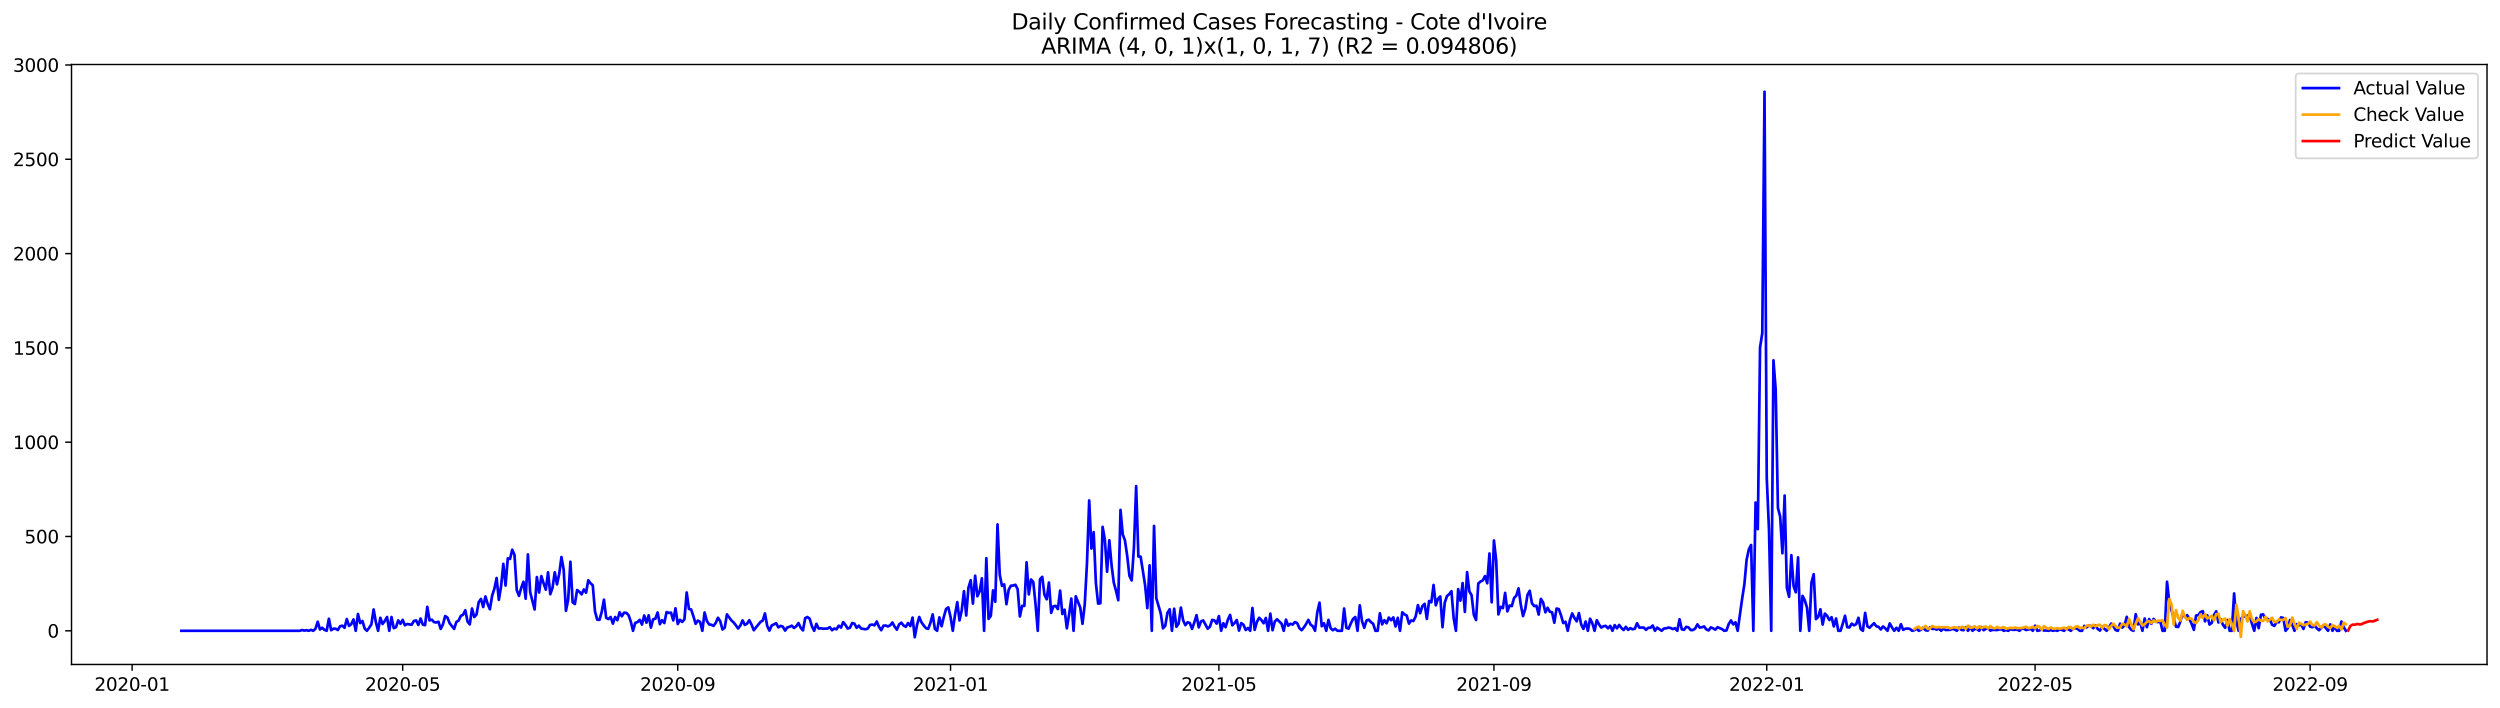 <?xml version="1.0" encoding="utf-8" standalone="no"?>
<!DOCTYPE svg PUBLIC "-//W3C//DTD SVG 1.1//EN"
  "http://www.w3.org/Graphics/SVG/1.1/DTD/svg11.dtd">
<svg xmlns:xlink="http://www.w3.org/1999/xlink" width="1386.05pt" height="392.274pt" viewBox="0 0 1386.05 392.274" xmlns="http://www.w3.org/2000/svg" version="1.1">
 <defs>
  <style type="text/css">*{stroke-linejoin: round; stroke-linecap: butt}</style>
 </defs>
 <g id="figure_1">
  <g id="patch_1">
   <path d="M 0 392.274 
L 1386.05 392.274 
L 1386.05 0 
L 0 0 
z
" style="fill: #ffffff"/>
  </g>
  <g id="axes_1">
   <g id="patch_2">
    <path d="M 39.65 368.396 
L 1378.85 368.396 
L 1378.85 35.755 
L 39.65 35.755 
z
" style="fill: #ffffff"/>
   </g>
   <g id="matplotlib.axis_1">
    <g id="xtick_1">
     <g id="line2d_1">
      <defs>
       <path id="m2b30fc66c9" d="M 0 0 
L 0 3.5 
" style="stroke: #000000; stroke-width: 0.8"/>
      </defs>
      <g>
       <use xlink:href="#m2b30fc66c9" x="73.248" y="368.396" style="stroke: #000000; stroke-width: 0.8"/>
      </g>
     </g>
     <g id="text_1">
      <!-- 2020-01 -->
      <g transform="translate(52.356 382.994)scale(0.1 -0.1)">
       <defs>
        <path id="DejaVuSans-32" d="M 1228 531 
L 3431 531 
L 3431 0 
L 469 0 
L 469 531 
Q 828 903 1448 1529 
Q 2069 2156 2228 2338 
Q 2531 2678 2651 2914 
Q 2772 3150 2772 3378 
Q 2772 3750 2511 3984 
Q 2250 4219 1831 4219 
Q 1534 4219 1204 4116 
Q 875 4013 500 3803 
L 500 4441 
Q 881 4594 1212 4672 
Q 1544 4750 1819 4750 
Q 2544 4750 2975 4387 
Q 3406 4025 3406 3419 
Q 3406 3131 3298 2873 
Q 3191 2616 2906 2266 
Q 2828 2175 2409 1742 
Q 1991 1309 1228 531 
z
" transform="scale(0.016)"/>
        <path id="DejaVuSans-30" d="M 2034 4250 
Q 1547 4250 1301 3770 
Q 1056 3291 1056 2328 
Q 1056 1369 1301 889 
Q 1547 409 2034 409 
Q 2525 409 2770 889 
Q 3016 1369 3016 2328 
Q 3016 3291 2770 3770 
Q 2525 4250 2034 4250 
z
M 2034 4750 
Q 2819 4750 3233 4129 
Q 3647 3509 3647 2328 
Q 3647 1150 3233 529 
Q 2819 -91 2034 -91 
Q 1250 -91 836 529 
Q 422 1150 422 2328 
Q 422 3509 836 4129 
Q 1250 4750 2034 4750 
z
" transform="scale(0.016)"/>
        <path id="DejaVuSans-2d" d="M 313 2009 
L 1997 2009 
L 1997 1497 
L 313 1497 
L 313 2009 
z
" transform="scale(0.016)"/>
        <path id="DejaVuSans-31" d="M 794 531 
L 1825 531 
L 1825 4091 
L 703 3866 
L 703 4441 
L 1819 4666 
L 2450 4666 
L 2450 531 
L 3481 531 
L 3481 0 
L 794 0 
L 794 531 
z
" transform="scale(0.016)"/>
       </defs>
       <use xlink:href="#DejaVuSans-32"/>
       <use xlink:href="#DejaVuSans-30" x="63.623"/>
       <use xlink:href="#DejaVuSans-32" x="127.246"/>
       <use xlink:href="#DejaVuSans-30" x="190.869"/>
       <use xlink:href="#DejaVuSans-2d" x="254.492"/>
       <use xlink:href="#DejaVuSans-30" x="290.576"/>
       <use xlink:href="#DejaVuSans-31" x="354.199"/>
      </g>
     </g>
    </g>
    <g id="xtick_2">
     <g id="line2d_2">
      <g>
       <use xlink:href="#m2b30fc66c9" x="223.26" y="368.396" style="stroke: #000000; stroke-width: 0.8"/>
      </g>
     </g>
     <g id="text_2">
      <!-- 2020-05 -->
      <g transform="translate(202.369 382.994)scale(0.1 -0.1)">
       <defs>
        <path id="DejaVuSans-35" d="M 691 4666 
L 3169 4666 
L 3169 4134 
L 1269 4134 
L 1269 2991 
Q 1406 3038 1543 3061 
Q 1681 3084 1819 3084 
Q 2600 3084 3056 2656 
Q 3513 2228 3513 1497 
Q 3513 744 3044 326 
Q 2575 -91 1722 -91 
Q 1428 -91 1123 -41 
Q 819 9 494 109 
L 494 744 
Q 775 591 1075 516 
Q 1375 441 1709 441 
Q 2250 441 2565 725 
Q 2881 1009 2881 1497 
Q 2881 1984 2565 2268 
Q 2250 2553 1709 2553 
Q 1456 2553 1204 2497 
Q 953 2441 691 2322 
L 691 4666 
z
" transform="scale(0.016)"/>
       </defs>
       <use xlink:href="#DejaVuSans-32"/>
       <use xlink:href="#DejaVuSans-30" x="63.623"/>
       <use xlink:href="#DejaVuSans-32" x="127.246"/>
       <use xlink:href="#DejaVuSans-30" x="190.869"/>
       <use xlink:href="#DejaVuSans-2d" x="254.492"/>
       <use xlink:href="#DejaVuSans-30" x="290.576"/>
       <use xlink:href="#DejaVuSans-35" x="354.199"/>
      </g>
     </g>
    </g>
    <g id="xtick_3">
     <g id="line2d_3">
      <g>
       <use xlink:href="#m2b30fc66c9" x="375.752" y="368.396" style="stroke: #000000; stroke-width: 0.8"/>
      </g>
     </g>
     <g id="text_3">
      <!-- 2020-09 -->
      <g transform="translate(354.86 382.994)scale(0.1 -0.1)">
       <defs>
        <path id="DejaVuSans-39" d="M 703 97 
L 703 672 
Q 941 559 1184 500 
Q 1428 441 1663 441 
Q 2288 441 2617 861 
Q 2947 1281 2994 2138 
Q 2813 1869 2534 1725 
Q 2256 1581 1919 1581 
Q 1219 1581 811 2004 
Q 403 2428 403 3163 
Q 403 3881 828 4315 
Q 1253 4750 1959 4750 
Q 2769 4750 3195 4129 
Q 3622 3509 3622 2328 
Q 3622 1225 3098 567 
Q 2575 -91 1691 -91 
Q 1453 -91 1209 -44 
Q 966 3 703 97 
z
M 1959 2075 
Q 2384 2075 2632 2365 
Q 2881 2656 2881 3163 
Q 2881 3666 2632 3958 
Q 2384 4250 1959 4250 
Q 1534 4250 1286 3958 
Q 1038 3666 1038 3163 
Q 1038 2656 1286 2365 
Q 1534 2075 1959 2075 
z
" transform="scale(0.016)"/>
       </defs>
       <use xlink:href="#DejaVuSans-32"/>
       <use xlink:href="#DejaVuSans-30" x="63.623"/>
       <use xlink:href="#DejaVuSans-32" x="127.246"/>
       <use xlink:href="#DejaVuSans-30" x="190.869"/>
       <use xlink:href="#DejaVuSans-2d" x="254.492"/>
       <use xlink:href="#DejaVuSans-30" x="290.576"/>
       <use xlink:href="#DejaVuSans-39" x="354.199"/>
      </g>
     </g>
    </g>
    <g id="xtick_4">
     <g id="line2d_4">
      <g>
       <use xlink:href="#m2b30fc66c9" x="527.004" y="368.396" style="stroke: #000000; stroke-width: 0.8"/>
      </g>
     </g>
     <g id="text_4">
      <!-- 2021-01 -->
      <g transform="translate(506.112 382.994)scale(0.1 -0.1)">
       <use xlink:href="#DejaVuSans-32"/>
       <use xlink:href="#DejaVuSans-30" x="63.623"/>
       <use xlink:href="#DejaVuSans-32" x="127.246"/>
       <use xlink:href="#DejaVuSans-31" x="190.869"/>
       <use xlink:href="#DejaVuSans-2d" x="254.492"/>
       <use xlink:href="#DejaVuSans-30" x="290.576"/>
       <use xlink:href="#DejaVuSans-31" x="354.199"/>
      </g>
     </g>
    </g>
    <g id="xtick_5">
     <g id="line2d_5">
      <g>
       <use xlink:href="#m2b30fc66c9" x="675.776" y="368.396" style="stroke: #000000; stroke-width: 0.8"/>
      </g>
     </g>
     <g id="text_5">
      <!-- 2021-05 -->
      <g transform="translate(654.885 382.994)scale(0.1 -0.1)">
       <use xlink:href="#DejaVuSans-32"/>
       <use xlink:href="#DejaVuSans-30" x="63.623"/>
       <use xlink:href="#DejaVuSans-32" x="127.246"/>
       <use xlink:href="#DejaVuSans-31" x="190.869"/>
       <use xlink:href="#DejaVuSans-2d" x="254.492"/>
       <use xlink:href="#DejaVuSans-30" x="290.576"/>
       <use xlink:href="#DejaVuSans-35" x="354.199"/>
      </g>
     </g>
    </g>
    <g id="xtick_6">
     <g id="line2d_6">
      <g>
       <use xlink:href="#m2b30fc66c9" x="828.268" y="368.396" style="stroke: #000000; stroke-width: 0.8"/>
      </g>
     </g>
     <g id="text_6">
      <!-- 2021-09 -->
      <g transform="translate(807.377 382.994)scale(0.1 -0.1)">
       <use xlink:href="#DejaVuSans-32"/>
       <use xlink:href="#DejaVuSans-30" x="63.623"/>
       <use xlink:href="#DejaVuSans-32" x="127.246"/>
       <use xlink:href="#DejaVuSans-31" x="190.869"/>
       <use xlink:href="#DejaVuSans-2d" x="254.492"/>
       <use xlink:href="#DejaVuSans-30" x="290.576"/>
       <use xlink:href="#DejaVuSans-39" x="354.199"/>
      </g>
     </g>
    </g>
    <g id="xtick_7">
     <g id="line2d_7">
      <g>
       <use xlink:href="#m2b30fc66c9" x="979.52" y="368.396" style="stroke: #000000; stroke-width: 0.8"/>
      </g>
     </g>
     <g id="text_7">
      <!-- 2022-01 -->
      <g transform="translate(958.629 382.994)scale(0.1 -0.1)">
       <use xlink:href="#DejaVuSans-32"/>
       <use xlink:href="#DejaVuSans-30" x="63.623"/>
       <use xlink:href="#DejaVuSans-32" x="127.246"/>
       <use xlink:href="#DejaVuSans-32" x="190.869"/>
       <use xlink:href="#DejaVuSans-2d" x="254.492"/>
       <use xlink:href="#DejaVuSans-30" x="290.576"/>
       <use xlink:href="#DejaVuSans-31" x="354.199"/>
      </g>
     </g>
    </g>
    <g id="xtick_8">
     <g id="line2d_8">
      <g>
       <use xlink:href="#m2b30fc66c9" x="1128.292" y="368.396" style="stroke: #000000; stroke-width: 0.8"/>
      </g>
     </g>
     <g id="text_8">
      <!-- 2022-05 -->
      <g transform="translate(1107.401 382.994)scale(0.1 -0.1)">
       <use xlink:href="#DejaVuSans-32"/>
       <use xlink:href="#DejaVuSans-30" x="63.623"/>
       <use xlink:href="#DejaVuSans-32" x="127.246"/>
       <use xlink:href="#DejaVuSans-32" x="190.869"/>
       <use xlink:href="#DejaVuSans-2d" x="254.492"/>
       <use xlink:href="#DejaVuSans-30" x="290.576"/>
       <use xlink:href="#DejaVuSans-35" x="354.199"/>
      </g>
     </g>
    </g>
    <g id="xtick_9">
     <g id="line2d_9">
      <g>
       <use xlink:href="#m2b30fc66c9" x="1280.784" y="368.396" style="stroke: #000000; stroke-width: 0.8"/>
      </g>
     </g>
     <g id="text_9">
      <!-- 2022-09 -->
      <g transform="translate(1259.893 382.994)scale(0.1 -0.1)">
       <use xlink:href="#DejaVuSans-32"/>
       <use xlink:href="#DejaVuSans-30" x="63.623"/>
       <use xlink:href="#DejaVuSans-32" x="127.246"/>
       <use xlink:href="#DejaVuSans-32" x="190.869"/>
       <use xlink:href="#DejaVuSans-2d" x="254.492"/>
       <use xlink:href="#DejaVuSans-30" x="290.576"/>
       <use xlink:href="#DejaVuSans-39" x="354.199"/>
      </g>
     </g>
    </g>
   </g>
   <g id="matplotlib.axis_2">
    <g id="ytick_1">
     <g id="line2d_10">
      <defs>
       <path id="mdd76df7fe9" d="M 0 0 
L -3.5 0 
" style="stroke: #000000; stroke-width: 0.8"/>
      </defs>
      <g>
       <use xlink:href="#mdd76df7fe9" x="39.65" y="349.72" style="stroke: #000000; stroke-width: 0.8"/>
      </g>
     </g>
     <g id="text_10">
      <!-- 0 -->
      <g transform="translate(26.288 353.52)scale(0.1 -0.1)">
       <use xlink:href="#DejaVuSans-30"/>
      </g>
     </g>
    </g>
    <g id="ytick_2">
     <g id="line2d_11">
      <g>
       <use xlink:href="#mdd76df7fe9" x="39.65" y="297.438" style="stroke: #000000; stroke-width: 0.8"/>
      </g>
     </g>
     <g id="text_11">
      <!-- 500 -->
      <g transform="translate(13.562 301.237)scale(0.1 -0.1)">
       <use xlink:href="#DejaVuSans-35"/>
       <use xlink:href="#DejaVuSans-30" x="63.623"/>
       <use xlink:href="#DejaVuSans-30" x="127.246"/>
      </g>
     </g>
    </g>
    <g id="ytick_3">
     <g id="line2d_12">
      <g>
       <use xlink:href="#mdd76df7fe9" x="39.65" y="245.156" style="stroke: #000000; stroke-width: 0.8"/>
      </g>
     </g>
     <g id="text_12">
      <!-- 1000 -->
      <g transform="translate(7.2 248.955)scale(0.1 -0.1)">
       <use xlink:href="#DejaVuSans-31"/>
       <use xlink:href="#DejaVuSans-30" x="63.623"/>
       <use xlink:href="#DejaVuSans-30" x="127.246"/>
       <use xlink:href="#DejaVuSans-30" x="190.869"/>
      </g>
     </g>
    </g>
    <g id="ytick_4">
     <g id="line2d_13">
      <g>
       <use xlink:href="#mdd76df7fe9" x="39.65" y="192.874" style="stroke: #000000; stroke-width: 0.8"/>
      </g>
     </g>
     <g id="text_13">
      <!-- 1500 -->
      <g transform="translate(7.2 196.673)scale(0.1 -0.1)">
       <use xlink:href="#DejaVuSans-31"/>
       <use xlink:href="#DejaVuSans-35" x="63.623"/>
       <use xlink:href="#DejaVuSans-30" x="127.246"/>
       <use xlink:href="#DejaVuSans-30" x="190.869"/>
      </g>
     </g>
    </g>
    <g id="ytick_5">
     <g id="line2d_14">
      <g>
       <use xlink:href="#mdd76df7fe9" x="39.65" y="140.592" style="stroke: #000000; stroke-width: 0.8"/>
      </g>
     </g>
     <g id="text_14">
      <!-- 2000 -->
      <g transform="translate(7.2 144.391)scale(0.1 -0.1)">
       <use xlink:href="#DejaVuSans-32"/>
       <use xlink:href="#DejaVuSans-30" x="63.623"/>
       <use xlink:href="#DejaVuSans-30" x="127.246"/>
       <use xlink:href="#DejaVuSans-30" x="190.869"/>
      </g>
     </g>
    </g>
    <g id="ytick_6">
     <g id="line2d_15">
      <g>
       <use xlink:href="#mdd76df7fe9" x="39.65" y="88.31" style="stroke: #000000; stroke-width: 0.8"/>
      </g>
     </g>
     <g id="text_15">
      <!-- 2500 -->
      <g transform="translate(7.2 92.109)scale(0.1 -0.1)">
       <use xlink:href="#DejaVuSans-32"/>
       <use xlink:href="#DejaVuSans-35" x="63.623"/>
       <use xlink:href="#DejaVuSans-30" x="127.246"/>
       <use xlink:href="#DejaVuSans-30" x="190.869"/>
      </g>
     </g>
    </g>
    <g id="ytick_7">
     <g id="line2d_16">
      <g>
       <use xlink:href="#mdd76df7fe9" x="39.65" y="36.027" style="stroke: #000000; stroke-width: 0.8"/>
      </g>
     </g>
     <g id="text_16">
      <!-- 3000 -->
      <g transform="translate(7.2 39.827)scale(0.1 -0.1)">
       <defs>
        <path id="DejaVuSans-33" d="M 2597 2516 
Q 3050 2419 3304 2112 
Q 3559 1806 3559 1356 
Q 3559 666 3084 287 
Q 2609 -91 1734 -91 
Q 1441 -91 1130 -33 
Q 819 25 488 141 
L 488 750 
Q 750 597 1062 519 
Q 1375 441 1716 441 
Q 2309 441 2620 675 
Q 2931 909 2931 1356 
Q 2931 1769 2642 2001 
Q 2353 2234 1838 2234 
L 1294 2234 
L 1294 2753 
L 1863 2753 
Q 2328 2753 2575 2939 
Q 2822 3125 2822 3475 
Q 2822 3834 2567 4026 
Q 2313 4219 1838 4219 
Q 1578 4219 1281 4162 
Q 984 4106 628 3988 
L 628 4550 
Q 988 4650 1302 4700 
Q 1616 4750 1894 4750 
Q 2613 4750 3031 4423 
Q 3450 4097 3450 3541 
Q 3450 3153 3228 2886 
Q 3006 2619 2597 2516 
z
" transform="scale(0.016)"/>
       </defs>
       <use xlink:href="#DejaVuSans-33"/>
       <use xlink:href="#DejaVuSans-30" x="63.623"/>
       <use xlink:href="#DejaVuSans-30" x="127.246"/>
       <use xlink:href="#DejaVuSans-30" x="190.869"/>
      </g>
     </g>
    </g>
   </g>
   <g id="line2d_17">
    <path d="M 100.523 349.72 
L 166.231 349.72 
L 167.47 349.302 
L 168.71 349.616 
L 169.95 349.407 
L 171.19 349.72 
L 172.429 349.197 
L 173.669 349.72 
L 174.909 348.57 
L 176.149 344.701 
L 177.388 348.988 
L 178.628 348.047 
L 179.868 349.197 
L 181.108 349.72 
L 182.348 343.028 
L 183.587 349.407 
L 184.827 348.57 
L 186.067 348.57 
L 187.307 349.302 
L 188.546 347.211 
L 189.786 346.897 
L 191.026 348.047 
L 192.266 343.237 
L 193.506 347.002 
L 194.745 346.061 
L 195.985 343.446 
L 197.225 349.72 
L 198.465 340.414 
L 199.704 345.433 
L 200.944 344.283 
L 202.184 348.466 
L 203.424 349.72 
L 204.663 348.047 
L 205.903 346.165 
L 207.143 337.905 
L 208.383 344.91 
L 209.623 349.72 
L 210.862 342.505 
L 212.102 345.956 
L 213.342 344.283 
L 214.582 342.087 
L 215.821 349.72 
L 217.061 342.087 
L 218.301 348.256 
L 219.541 347.734 
L 220.78 343.969 
L 222.02 345.851 
L 223.26 343.656 
L 224.5 346.688 
L 225.74 345.956 
L 228.219 346.374 
L 229.459 344.283 
L 230.699 343.969 
L 231.938 346.479 
L 233.178 342.924 
L 234.418 346.27 
L 235.658 346.583 
L 236.897 336.441 
L 238.137 343.969 
L 239.377 343.551 
L 240.617 344.91 
L 241.857 345.119 
L 243.096 344.701 
L 244.336 348.675 
L 245.576 346.165 
L 246.816 341.564 
L 248.055 342.401 
L 249.295 345.538 
L 251.775 348.675 
L 253.014 344.806 
L 254.254 344.074 
L 255.494 341.46 
L 256.734 340.832 
L 257.974 338.323 
L 259.213 344.597 
L 260.453 346.165 
L 261.693 337.382 
L 262.933 342.087 
L 264.172 340.728 
L 265.412 333.827 
L 266.652 332.049 
L 267.892 336.545 
L 269.132 330.69 
L 270.371 334.872 
L 271.611 337.8 
L 272.851 330.271 
L 274.091 326.402 
L 275.33 320.442 
L 276.57 332.572 
L 277.81 325.043 
L 279.05 312.6 
L 280.289 324.625 
L 281.529 309.568 
L 282.769 309.881 
L 284.009 304.758 
L 285.249 307.685 
L 286.488 327.134 
L 287.728 330.376 
L 288.968 325.984 
L 290.208 322.534 
L 291.447 331.944 
L 292.687 307.372 
L 293.927 328.285 
L 296.406 337.905 
L 297.646 319.919 
L 298.886 328.494 
L 300.126 319.397 
L 301.366 323.37 
L 302.605 326.925 
L 303.845 317.305 
L 305.085 329.435 
L 306.325 325.88 
L 307.564 317.305 
L 308.804 323.997 
L 310.044 318.142 
L 311.284 308.836 
L 312.523 315.946 
L 313.763 338.636 
L 315.003 332.467 
L 316.243 311.45 
L 317.483 333.931 
L 318.722 334.872 
L 319.962 327.134 
L 321.202 328.075 
L 322.442 329.539 
L 323.681 326.821 
L 324.921 328.598 
L 326.161 321.697 
L 327.401 323.37 
L 328.64 324.52 
L 329.88 339.055 
L 331.12 343.551 
L 332.36 343.656 
L 333.6 339.264 
L 334.839 332.467 
L 336.079 342.505 
L 337.319 343.237 
L 338.559 342.087 
L 339.798 345.747 
L 341.038 342.087 
L 342.278 343.865 
L 343.518 339.473 
L 344.757 341.669 
L 345.997 339.682 
L 347.237 339.787 
L 348.477 341.041 
L 349.717 344.597 
L 350.956 349.72 
L 352.196 345.329 
L 353.436 344.91 
L 354.676 343.656 
L 355.915 346.27 
L 357.155 341.251 
L 358.395 345.224 
L 359.635 341.146 
L 360.875 347.943 
L 362.114 343.342 
L 363.354 343.028 
L 364.594 339.578 
L 365.834 346.061 
L 367.073 343.865 
L 368.313 345.433 
L 369.553 339.368 
L 370.793 339.787 
L 372.032 339.682 
L 373.272 343.969 
L 374.512 337.277 
L 375.752 345.956 
L 376.992 343.656 
L 378.231 344.806 
L 379.471 343.342 
L 380.711 328.494 
L 381.951 337.591 
L 383.19 337.905 
L 384.43 341.669 
L 385.67 345.851 
L 386.91 344.074 
L 388.149 344.806 
L 389.389 349.72 
L 390.629 339.578 
L 391.869 344.178 
L 393.109 346.165 
L 394.348 346.374 
L 395.588 347.002 
L 396.828 345.329 
L 398.068 342.505 
L 399.307 344.388 
L 400.547 348.988 
L 401.787 348.047 
L 403.027 340.623 
L 405.506 343.969 
L 406.746 345.119 
L 407.986 346.688 
L 409.226 348.466 
L 410.465 346.793 
L 411.705 343.969 
L 412.945 346.479 
L 414.185 345.747 
L 415.424 343.865 
L 416.664 346.27 
L 417.904 349.407 
L 421.623 344.806 
L 422.863 344.074 
L 424.103 340.1 
L 425.343 347.002 
L 426.582 349.616 
L 427.822 346.793 
L 430.302 345.538 
L 431.541 347.838 
L 432.781 347.002 
L 434.021 347.42 
L 435.261 349.616 
L 436.501 347.838 
L 437.74 347.524 
L 438.98 346.897 
L 440.22 348.152 
L 441.46 347.211 
L 442.699 345.433 
L 443.939 348.047 
L 445.179 349.511 
L 446.419 342.715 
L 447.658 342.087 
L 448.898 343.028 
L 450.138 347.211 
L 451.378 349.72 
L 452.618 345.851 
L 453.857 348.466 
L 455.097 348.361 
L 456.337 348.57 
L 458.816 348.466 
L 460.056 347.734 
L 461.296 349.407 
L 462.536 348.466 
L 463.775 348.884 
L 465.015 346.897 
L 466.255 347.943 
L 467.495 344.91 
L 468.735 346.479 
L 469.974 348.466 
L 471.214 348.047 
L 472.454 345.433 
L 473.694 345.747 
L 474.933 348.047 
L 476.173 346.897 
L 477.413 348.466 
L 479.892 348.884 
L 481.132 348.466 
L 482.372 346.479 
L 483.612 346.27 
L 484.852 346.688 
L 486.091 344.597 
L 487.331 347.524 
L 488.571 349.407 
L 489.811 346.897 
L 491.05 346.793 
L 492.29 347.315 
L 493.53 346.688 
L 494.77 345.119 
L 496.009 347.42 
L 497.249 349.093 
L 498.489 346.165 
L 499.729 345.224 
L 500.969 346.793 
L 502.208 347.524 
L 503.448 345.433 
L 504.688 347.106 
L 505.928 342.401 
L 507.167 353.276 
L 508.407 346.479 
L 509.647 342.087 
L 510.887 345.015 
L 512.127 346.793 
L 513.366 348.256 
L 514.606 348.675 
L 515.846 345.329 
L 517.086 340.623 
L 518.325 348.675 
L 519.565 349.72 
L 520.805 342.296 
L 522.045 347.211 
L 523.284 341.983 
L 524.524 337.591 
L 525.764 336.754 
L 527.004 342.087 
L 528.244 349.72 
L 529.483 340.832 
L 530.723 333.827 
L 531.963 343.969 
L 533.203 338.427 
L 534.442 327.762 
L 535.682 341.251 
L 536.922 325.88 
L 538.162 321.697 
L 539.401 334.663 
L 540.641 319.188 
L 541.881 330.585 
L 543.121 327.866 
L 544.361 320.651 
L 545.6 349.72 
L 546.84 309.463 
L 548.08 343.133 
L 549.32 341.46 
L 550.559 327.344 
L 551.799 333.617 
L 553.039 290.746 
L 554.279 318.665 
L 555.518 324.834 
L 556.758 323.997 
L 557.998 334.977 
L 559.238 326.925 
L 560.478 324.729 
L 561.717 324.625 
L 562.957 324.207 
L 564.197 326.612 
L 565.437 341.773 
L 566.676 335.918 
L 567.916 335.918 
L 569.156 311.763 
L 570.396 329.539 
L 571.635 321.279 
L 572.875 322.743 
L 574.115 334.872 
L 575.355 349.72 
L 576.595 321.174 
L 577.834 319.815 
L 579.074 329.749 
L 580.314 332.258 
L 581.554 322.952 
L 582.793 339.787 
L 584.033 336.127 
L 585.273 335.918 
L 586.513 337.695 
L 587.753 327.448 
L 588.992 340.414 
L 590.232 338.009 
L 591.472 348.361 
L 592.712 340.832 
L 593.951 331.84 
L 595.191 349.72 
L 596.431 330.585 
L 598.91 336.859 
L 600.15 345.851 
L 601.39 335.29 
L 602.63 312.495 
L 603.87 277.466 
L 605.109 304.13 
L 606.349 295.033 
L 607.589 323.37 
L 608.829 334.663 
L 610.068 334.454 
L 611.308 292.105 
L 612.548 299.216 
L 613.788 316.992 
L 615.027 299.529 
L 616.267 313.227 
L 617.507 323.056 
L 618.747 327.553 
L 619.987 332.781 
L 621.226 282.695 
L 622.466 296.288 
L 623.706 299.634 
L 624.946 308.208 
L 626.185 319.292 
L 627.425 321.802 
L 628.665 303.817 
L 629.905 269.519 
L 631.144 308.522 
L 632.384 308.627 
L 634.864 324.416 
L 636.104 337.173 
L 637.343 313.436 
L 638.583 349.72 
L 639.823 291.583 
L 641.063 331.631 
L 643.542 340.1 
L 644.782 348.361 
L 646.022 347.002 
L 647.261 339.787 
L 648.501 337.8 
L 649.741 349.72 
L 650.981 337.486 
L 652.221 347.524 
L 653.46 345.747 
L 654.7 336.859 
L 655.94 343.865 
L 657.18 346.583 
L 658.419 345.015 
L 659.659 345.433 
L 660.899 348.675 
L 662.139 345.119 
L 663.378 341.041 
L 664.618 347.838 
L 665.858 344.492 
L 667.098 343.969 
L 669.577 348.57 
L 670.817 347.42 
L 672.057 343.656 
L 673.297 343.969 
L 674.536 345.747 
L 675.776 341.564 
L 677.016 349.72 
L 678.256 345.538 
L 679.496 347.734 
L 680.735 343.656 
L 681.975 340.937 
L 683.215 346.688 
L 684.455 345.433 
L 685.694 343.76 
L 686.934 349.616 
L 688.174 345.433 
L 689.414 346.374 
L 690.653 349.302 
L 691.893 348.152 
L 693.133 349.72 
L 694.373 337.068 
L 695.613 349.197 
L 696.852 344.806 
L 698.092 342.505 
L 699.332 343.76 
L 700.572 345.538 
L 701.811 342.61 
L 703.051 349.72 
L 704.291 340.205 
L 705.531 349.407 
L 706.77 344.597 
L 708.01 343.342 
L 710.49 345.747 
L 711.73 349.72 
L 712.969 343.551 
L 714.209 346.897 
L 715.449 345.851 
L 716.689 346.27 
L 717.928 344.91 
L 719.168 345.433 
L 720.408 348.256 
L 721.648 349.407 
L 722.887 347.838 
L 724.127 345.956 
L 725.367 343.656 
L 726.607 346.27 
L 727.847 347.211 
L 729.086 349.72 
L 730.326 339.473 
L 731.566 334.14 
L 732.806 347.211 
L 734.045 345.538 
L 735.285 349.72 
L 736.525 343.656 
L 737.765 348.361 
L 739.004 349.407 
L 740.244 348.57 
L 741.484 349.72 
L 743.964 349.72 
L 745.203 337.382 
L 746.443 348.047 
L 747.683 348.57 
L 748.923 345.642 
L 750.162 343.133 
L 751.402 342.087 
L 752.642 349.72 
L 753.882 335.604 
L 755.122 344.388 
L 756.361 348.047 
L 757.601 344.074 
L 758.841 343.551 
L 760.081 344.91 
L 761.32 345.851 
L 762.56 349.72 
L 763.8 349.72 
L 765.04 339.996 
L 766.279 346.165 
L 767.519 343.865 
L 768.759 345.538 
L 769.999 342.401 
L 771.239 343.865 
L 772.478 342.296 
L 773.718 347.315 
L 774.958 342.505 
L 776.198 349.72 
L 777.437 339.473 
L 778.677 340.623 
L 779.917 341.251 
L 781.157 345.747 
L 782.396 343.969 
L 783.636 344.283 
L 784.876 341.773 
L 786.116 335.5 
L 787.356 339.996 
L 788.595 336.022 
L 789.835 334.768 
L 791.075 343.133 
L 792.315 333.199 
L 793.554 333.931 
L 794.794 324.311 
L 796.034 335.604 
L 797.274 331.944 
L 798.513 330.69 
L 799.753 347.734 
L 800.993 334.14 
L 802.233 330.48 
L 803.473 329.435 
L 804.712 327.762 
L 805.952 342.819 
L 807.192 349.72 
L 808.432 326.612 
L 809.671 332.99 
L 810.911 323.266 
L 812.151 339.264 
L 813.391 317.201 
L 814.63 327.866 
L 815.87 329.958 
L 817.11 340.832 
L 818.35 343.76 
L 819.59 323.475 
L 820.829 322.429 
L 822.069 321.802 
L 823.309 319.397 
L 824.549 323.37 
L 825.788 306.849 
L 827.028 333.931 
L 828.268 299.634 
L 829.508 310.718 
L 830.747 340.623 
L 831.987 336.441 
L 833.227 337.173 
L 834.467 328.703 
L 835.707 338.95 
L 836.946 335.709 
L 838.186 336.022 
L 839.426 331.526 
L 840.666 330.271 
L 841.905 326.193 
L 843.145 335.186 
L 844.385 341.564 
L 845.625 337.695 
L 846.865 329.853 
L 848.104 327.553 
L 849.344 334.454 
L 850.584 336.022 
L 851.824 335.813 
L 853.063 340.728 
L 854.303 332.049 
L 855.543 334.036 
L 856.783 339.473 
L 858.022 336.963 
L 859.262 339.159 
L 860.502 339.473 
L 861.742 345.224 
L 862.982 337.382 
L 864.221 337.695 
L 865.461 341.146 
L 866.701 345.433 
L 867.941 344.701 
L 869.18 349.72 
L 870.42 343.76 
L 871.66 340.1 
L 872.9 342.61 
L 874.139 344.492 
L 875.379 339.891 
L 876.619 346.165 
L 877.859 348.675 
L 879.099 344.597 
L 880.338 349.72 
L 881.578 343.028 
L 882.818 345.538 
L 884.058 349.72 
L 885.297 343.865 
L 886.537 346.165 
L 887.777 347.943 
L 889.017 347.211 
L 890.256 347.002 
L 891.496 348.361 
L 892.736 347.002 
L 893.976 349.72 
L 895.216 346.583 
L 896.455 348.361 
L 897.695 346.479 
L 898.935 348.152 
L 900.175 349.302 
L 901.414 347.524 
L 902.654 349.197 
L 903.894 348.256 
L 905.134 348.884 
L 906.373 348.57 
L 907.613 345.538 
L 908.853 347.943 
L 911.333 347.943 
L 912.572 349.197 
L 913.812 348.047 
L 915.052 348.047 
L 916.292 346.793 
L 917.531 349.72 
L 918.771 347.943 
L 921.251 349.72 
L 922.491 348.466 
L 923.73 348.361 
L 924.97 347.943 
L 926.21 348.152 
L 927.45 348.779 
L 928.689 348.256 
L 929.929 349.72 
L 931.169 343.342 
L 932.409 348.884 
L 933.648 349.197 
L 934.888 347.524 
L 936.128 347.838 
L 937.368 349.302 
L 938.608 349.302 
L 939.847 348.466 
L 941.087 346.165 
L 942.327 347.943 
L 943.567 347.734 
L 944.806 347.315 
L 946.046 348.988 
L 947.286 349.511 
L 948.526 347.838 
L 949.765 348.361 
L 951.005 349.093 
L 952.245 347.734 
L 954.725 348.779 
L 955.964 349.72 
L 957.204 349.511 
L 958.444 345.956 
L 959.684 343.969 
L 960.923 346.165 
L 962.163 345.015 
L 963.403 349.72 
L 965.882 331.944 
L 967.122 323.893 
L 968.362 310.3 
L 969.602 304.549 
L 970.842 302.144 
L 972.081 349.72 
L 973.321 278.617 
L 974.561 293.36 
L 975.801 192.665 
L 977.04 184.718 
L 978.28 50.876 
L 979.52 264.919 
L 980.76 293.569 
L 981.999 349.72 
L 983.239 199.775 
L 984.479 216.087 
L 985.719 281.649 
L 986.959 286.354 
L 988.198 306.744 
L 989.438 274.748 
L 990.678 325.88 
L 991.918 330.899 
L 993.157 307.79 
L 994.397 324.939 
L 995.637 328.389 
L 996.877 309.045 
L 998.117 349.72 
L 999.356 330.376 
L 1000.596 332.781 
L 1001.836 336.859 
L 1003.076 349.72 
L 1004.315 322.952 
L 1005.555 318.351 
L 1006.795 343.237 
L 1008.035 342.087 
L 1009.274 337.8 
L 1010.514 346.27 
L 1011.754 340.205 
L 1012.994 341.46 
L 1014.234 343.76 
L 1015.473 342.192 
L 1016.713 347.315 
L 1017.953 342.924 
L 1019.193 349.72 
L 1020.432 349.72 
L 1021.672 345.747 
L 1022.912 341.355 
L 1024.152 347.734 
L 1025.391 347.838 
L 1026.631 345.747 
L 1027.871 346.688 
L 1029.111 346.061 
L 1030.351 342.505 
L 1031.59 348.779 
L 1032.83 349.72 
L 1034.07 339.787 
L 1035.31 347.211 
L 1036.549 348.047 
L 1037.789 346.688 
L 1039.029 345.538 
L 1040.269 347.211 
L 1041.508 347.524 
L 1042.748 348.988 
L 1043.988 347.315 
L 1045.228 348.361 
L 1046.468 349.72 
L 1047.707 345.642 
L 1048.947 347.838 
L 1050.187 349.72 
L 1051.427 348.047 
L 1052.666 349.72 
L 1053.906 346.061 
L 1055.146 349.197 
L 1056.386 348.57 
L 1057.625 348.466 
L 1058.865 348.675 
L 1060.105 349.72 
L 1061.345 349.407 
L 1062.585 348.466 
L 1063.824 349.72 
L 1065.064 349.093 
L 1066.304 347.943 
L 1067.544 349.407 
L 1068.783 349.616 
L 1070.023 347.838 
L 1071.263 348.675 
L 1072.503 348.57 
L 1073.743 349.093 
L 1074.982 348.466 
L 1076.222 349.72 
L 1077.462 348.466 
L 1078.702 349.302 
L 1081.181 349.197 
L 1082.421 348.675 
L 1083.661 348.988 
L 1084.9 349.72 
L 1086.14 347.943 
L 1087.38 349.197 
L 1088.62 349.407 
L 1089.86 347.734 
L 1091.099 349.72 
L 1092.339 347.629 
L 1093.579 349.72 
L 1094.819 348.675 
L 1096.058 348.779 
L 1097.298 349.72 
L 1098.538 347.629 
L 1099.778 349.407 
L 1101.017 348.57 
L 1102.257 348.256 
L 1103.497 349.616 
L 1104.737 349.197 
L 1107.216 349.302 
L 1108.456 348.988 
L 1109.696 348.884 
L 1110.936 349.72 
L 1112.175 349.302 
L 1113.415 349.72 
L 1114.655 348.779 
L 1115.895 349.197 
L 1118.374 349.093 
L 1119.614 349.72 
L 1120.854 348.57 
L 1122.094 348.57 
L 1123.333 349.302 
L 1125.813 348.675 
L 1127.053 349.72 
L 1128.292 346.897 
L 1129.532 349.72 
L 1130.772 349.511 
L 1132.012 348.884 
L 1133.251 349.616 
L 1134.491 349.511 
L 1135.731 349.72 
L 1136.971 349.302 
L 1138.211 349.72 
L 1139.45 349.407 
L 1140.69 349.72 
L 1141.93 348.884 
L 1144.409 349.72 
L 1145.649 348.466 
L 1146.889 348.988 
L 1148.129 349.72 
L 1149.368 348.466 
L 1150.608 348.256 
L 1151.848 348.675 
L 1153.088 349.72 
L 1154.328 349.72 
L 1155.567 347.002 
L 1156.807 347.838 
L 1158.047 346.793 
L 1159.287 347.106 
L 1160.526 348.256 
L 1161.766 346.793 
L 1163.006 348.675 
L 1164.246 349.616 
L 1165.486 347.524 
L 1167.965 349.72 
L 1169.205 348.047 
L 1170.445 345.747 
L 1171.684 347.106 
L 1172.924 349.302 
L 1174.164 349.72 
L 1175.404 345.747 
L 1176.643 347.943 
L 1177.883 346.688 
L 1179.123 341.983 
L 1180.363 347.629 
L 1181.603 349.197 
L 1182.842 349.72 
L 1184.082 340.519 
L 1185.322 346.165 
L 1186.562 345.015 
L 1187.801 349.72 
L 1189.041 342.924 
L 1190.281 347.734 
L 1191.521 343.237 
L 1192.76 345.851 
L 1194 343.133 
L 1195.24 344.701 
L 1196.48 344.91 
L 1197.72 344.492 
L 1198.959 349.72 
L 1200.199 349.72 
L 1201.439 322.534 
L 1202.679 333.617 
L 1205.158 342.819 
L 1206.398 347.42 
L 1207.638 347.629 
L 1208.877 344.492 
L 1210.117 339.891 
L 1211.357 342.087 
L 1212.597 341.041 
L 1213.837 343.133 
L 1215.076 345.851 
L 1216.316 349.197 
L 1217.556 341.251 
L 1218.796 341.041 
L 1220.035 339.368 
L 1221.275 338.846 
L 1222.515 344.492 
L 1223.755 341.146 
L 1224.994 346.27 
L 1226.234 345.329 
L 1227.474 340.937 
L 1228.714 338.95 
L 1229.954 345.119 
L 1231.193 343.342 
L 1232.433 346.374 
L 1233.673 348.047 
L 1234.913 343.76 
L 1236.152 349.72 
L 1237.392 349.72 
L 1238.632 329.017 
L 1239.872 344.178 
L 1241.112 349.72 
L 1242.351 343.237 
L 1243.591 341.773 
L 1244.831 341.773 
L 1246.071 341.251 
L 1247.31 341.878 
L 1249.79 349.72 
L 1251.03 342.61 
L 1252.269 348.256 
L 1253.509 340.832 
L 1254.749 340.623 
L 1255.989 343.133 
L 1257.229 343.133 
L 1258.468 343.551 
L 1259.708 346.374 
L 1260.948 347.002 
L 1262.188 344.806 
L 1263.427 345.015 
L 1264.667 342.296 
L 1265.907 342.61 
L 1267.147 349.72 
L 1268.386 348.256 
L 1269.626 343.76 
L 1270.866 346.479 
L 1272.106 349.72 
L 1273.346 346.061 
L 1274.585 346.688 
L 1275.825 346.165 
L 1277.065 348.675 
L 1278.305 345.015 
L 1279.544 345.224 
L 1280.784 347.42 
L 1282.024 347.734 
L 1283.264 346.688 
L 1284.503 348.361 
L 1285.743 349.407 
L 1288.223 346.583 
L 1290.702 349.72 
L 1291.942 346.165 
L 1293.182 349.72 
L 1294.422 347.42 
L 1295.661 349.72 
L 1296.901 349.72 
L 1298.141 344.597 
L 1299.381 347.734 
L 1300.62 349.72 
L 1300.62 349.72 
" clip-path="url(#pfd4d087397)" style="fill: none; stroke: #0000ff; stroke-width: 1.5; stroke-linecap: square"/>
   </g>
   <g id="line2d_18">
    <path d="M 1061.345 348.726 
L 1062.585 347.86 
L 1063.824 347.41 
L 1065.064 348.75 
L 1066.304 348.014 
L 1067.544 347.041 
L 1068.783 348.711 
L 1070.023 348.393 
L 1071.263 347.042 
L 1072.503 347.659 
L 1073.743 347.878 
L 1074.982 347.62 
L 1076.222 347.817 
L 1079.941 347.709 
L 1081.181 348.375 
L 1082.421 348.001 
L 1083.661 347.77 
L 1084.9 347.977 
L 1086.14 348.5 
L 1087.38 347.558 
L 1088.62 347.698 
L 1089.86 348.663 
L 1091.099 346.895 
L 1092.339 348.012 
L 1093.579 347.886 
L 1094.819 347.229 
L 1096.058 348.423 
L 1097.298 347.241 
L 1098.538 348.187 
L 1099.778 347.642 
L 1101.017 347.398 
L 1102.257 348.422 
L 1103.497 347.124 
L 1104.737 348.148 
L 1105.977 348.376 
L 1107.216 347.562 
L 1108.456 348.224 
L 1109.696 348.101 
L 1110.936 347.692 
L 1112.175 348.561 
L 1114.655 348.047 
L 1115.895 348.251 
L 1117.134 347.918 
L 1118.374 348.249 
L 1119.614 348.156 
L 1120.854 348.242 
L 1123.333 347.48 
L 1124.573 348.283 
L 1125.813 348.023 
L 1127.053 347.523 
L 1128.292 348.299 
L 1129.532 346.998 
L 1130.772 347.574 
L 1132.012 349.172 
L 1133.251 347.107 
L 1134.491 348.127 
L 1135.731 348.69 
L 1136.971 347.863 
L 1138.211 348.566 
L 1139.45 348.543 
L 1140.69 348.215 
L 1141.93 348.577 
L 1144.409 348.003 
L 1145.649 348.852 
L 1146.889 347.632 
L 1148.129 347.663 
L 1149.368 348.848 
L 1150.608 347.458 
L 1151.848 347.218 
L 1153.088 348.122 
L 1154.328 347.998 
L 1155.567 348.312 
L 1156.807 346.879 
L 1158.047 346.729 
L 1159.287 347.405 
L 1160.526 346.331 
L 1161.766 347.291 
L 1163.006 346.521 
L 1164.246 346.375 
L 1165.486 348.239 
L 1166.725 346.507 
L 1167.965 346.805 
L 1169.205 348.838 
L 1170.445 346.967 
L 1171.684 345.772 
L 1172.924 347.297 
L 1174.164 348.041 
L 1175.404 347.86 
L 1176.643 345.83 
L 1177.883 346.245 
L 1179.123 347.333 
L 1180.363 343.18 
L 1182.842 348.831 
L 1185.322 342.731 
L 1187.801 346.815 
L 1189.041 346.065 
L 1190.281 344.781 
L 1191.521 344.329 
L 1192.76 345.432 
L 1194 343.959 
L 1195.24 344.844 
L 1196.48 344.033 
L 1197.72 344.24 
L 1198.959 343.899 
L 1200.199 346.357 
L 1201.439 347.989 
L 1202.679 332.083 
L 1203.918 334.986 
L 1205.158 346.31 
L 1206.398 338.242 
L 1207.638 342.487 
L 1208.877 344.068 
L 1210.117 338.631 
L 1211.357 341.916 
L 1212.597 343.645 
L 1213.837 342.679 
L 1215.076 343.08 
L 1216.316 344.673 
L 1217.556 345.434 
L 1218.796 343.781 
L 1220.035 340.668 
L 1221.275 342.553 
L 1222.515 340.547 
L 1223.755 342.895 
L 1226.234 341.457 
L 1227.474 344.005 
L 1228.714 340.504 
L 1229.954 340.308 
L 1231.193 345.048 
L 1232.433 343.513 
L 1233.673 342.954 
L 1234.913 346.998 
L 1236.152 343.264 
L 1237.392 345.992 
L 1238.632 349.876 
L 1239.872 335.243 
L 1241.112 342.066 
L 1242.351 353.09 
L 1243.591 338.844 
L 1244.831 341.022 
L 1246.071 344.553 
L 1247.31 338.888 
L 1248.55 343.353 
L 1249.79 344.945 
L 1251.03 344.517 
L 1252.269 343.185 
L 1253.509 344.258 
L 1254.749 344.244 
L 1255.989 341.95 
L 1257.229 344.499 
L 1258.468 343.388 
L 1259.708 342.482 
L 1260.948 344.843 
L 1262.188 344.791 
L 1263.427 343.4 
L 1264.667 343.703 
L 1265.907 343.654 
L 1267.147 342.673 
L 1268.386 347.54 
L 1269.626 346.739 
L 1270.866 342.365 
L 1272.106 345.841 
L 1273.346 348.7 
L 1274.585 345.162 
L 1277.065 346.613 
L 1278.305 346.242 
L 1279.544 346.024 
L 1280.784 344.595 
L 1282.024 346.596 
L 1283.264 346.712 
L 1284.503 344.895 
L 1285.743 346.901 
L 1286.983 347.898 
L 1288.223 346.335 
L 1289.463 346.175 
L 1290.702 347.567 
L 1291.942 348.218 
L 1293.182 346.512 
L 1295.661 347.993 
L 1296.901 346.988 
L 1298.141 348.952 
L 1299.381 345.204 
L 1300.62 346.077 
L 1300.62 346.077 
" clip-path="url(#pfd4d087397)" style="fill: none; stroke: #ffa500; stroke-width: 1.5; stroke-linecap: square"/>
   </g>
   <g id="line2d_19">
    <path d="M 1301.86 349.543 
L 1303.1 347.053 
L 1304.34 346.287 
L 1305.58 346.398 
L 1306.819 345.942 
L 1308.059 346.169 
L 1309.299 346.115 
L 1310.539 345.443 
L 1311.778 344.993 
L 1313.018 344.574 
L 1314.258 344.4 
L 1315.498 344.542 
L 1316.738 344.096 
L 1317.977 343.625 
" clip-path="url(#pfd4d087397)" style="fill: none; stroke: #ff0000; stroke-width: 1.5; stroke-linecap: square"/>
   </g>
   <g id="patch_3">
    <path d="M 39.65 368.396 
L 39.65 35.755 
" style="fill: none; stroke: #000000; stroke-width: 0.8; stroke-linejoin: miter; stroke-linecap: square"/>
   </g>
   <g id="patch_4">
    <path d="M 1378.85 368.396 
L 1378.85 35.755 
" style="fill: none; stroke: #000000; stroke-width: 0.8; stroke-linejoin: miter; stroke-linecap: square"/>
   </g>
   <g id="patch_5">
    <path d="M 39.65 368.396 
L 1378.85 368.396 
" style="fill: none; stroke: #000000; stroke-width: 0.8; stroke-linejoin: miter; stroke-linecap: square"/>
   </g>
   <g id="patch_6">
    <path d="M 39.65 35.755 
L 1378.85 35.755 
" style="fill: none; stroke: #000000; stroke-width: 0.8; stroke-linejoin: miter; stroke-linecap: square"/>
   </g>
   <g id="text_17">
    <!-- Daily Confirmed Cases Forecasting - Cote d'Ivoire -->
    <g transform="translate(560.797 16.318)scale(0.12 -0.12)">
     <defs>
      <path id="DejaVuSans-44" d="M 1259 4147 
L 1259 519 
L 2022 519 
Q 2988 519 3436 956 
Q 3884 1394 3884 2338 
Q 3884 3275 3436 3711 
Q 2988 4147 2022 4147 
L 1259 4147 
z
M 628 4666 
L 1925 4666 
Q 3281 4666 3915 4102 
Q 4550 3538 4550 2338 
Q 4550 1131 3912 565 
Q 3275 0 1925 0 
L 628 0 
L 628 4666 
z
" transform="scale(0.016)"/>
      <path id="DejaVuSans-61" d="M 2194 1759 
Q 1497 1759 1228 1600 
Q 959 1441 959 1056 
Q 959 750 1161 570 
Q 1363 391 1709 391 
Q 2188 391 2477 730 
Q 2766 1069 2766 1631 
L 2766 1759 
L 2194 1759 
z
M 3341 1997 
L 3341 0 
L 2766 0 
L 2766 531 
Q 2569 213 2275 61 
Q 1981 -91 1556 -91 
Q 1019 -91 701 211 
Q 384 513 384 1019 
Q 384 1609 779 1909 
Q 1175 2209 1959 2209 
L 2766 2209 
L 2766 2266 
Q 2766 2663 2505 2880 
Q 2244 3097 1772 3097 
Q 1472 3097 1187 3025 
Q 903 2953 641 2809 
L 641 3341 
Q 956 3463 1253 3523 
Q 1550 3584 1831 3584 
Q 2591 3584 2966 3190 
Q 3341 2797 3341 1997 
z
" transform="scale(0.016)"/>
      <path id="DejaVuSans-69" d="M 603 3500 
L 1178 3500 
L 1178 0 
L 603 0 
L 603 3500 
z
M 603 4863 
L 1178 4863 
L 1178 4134 
L 603 4134 
L 603 4863 
z
" transform="scale(0.016)"/>
      <path id="DejaVuSans-6c" d="M 603 4863 
L 1178 4863 
L 1178 0 
L 603 0 
L 603 4863 
z
" transform="scale(0.016)"/>
      <path id="DejaVuSans-79" d="M 2059 -325 
Q 1816 -950 1584 -1140 
Q 1353 -1331 966 -1331 
L 506 -1331 
L 506 -850 
L 844 -850 
Q 1081 -850 1212 -737 
Q 1344 -625 1503 -206 
L 1606 56 
L 191 3500 
L 800 3500 
L 1894 763 
L 2988 3500 
L 3597 3500 
L 2059 -325 
z
" transform="scale(0.016)"/>
      <path id="DejaVuSans-20" transform="scale(0.016)"/>
      <path id="DejaVuSans-43" d="M 4122 4306 
L 4122 3641 
Q 3803 3938 3442 4084 
Q 3081 4231 2675 4231 
Q 1875 4231 1450 3742 
Q 1025 3253 1025 2328 
Q 1025 1406 1450 917 
Q 1875 428 2675 428 
Q 3081 428 3442 575 
Q 3803 722 4122 1019 
L 4122 359 
Q 3791 134 3420 21 
Q 3050 -91 2638 -91 
Q 1578 -91 968 557 
Q 359 1206 359 2328 
Q 359 3453 968 4101 
Q 1578 4750 2638 4750 
Q 3056 4750 3426 4639 
Q 3797 4528 4122 4306 
z
" transform="scale(0.016)"/>
      <path id="DejaVuSans-6f" d="M 1959 3097 
Q 1497 3097 1228 2736 
Q 959 2375 959 1747 
Q 959 1119 1226 758 
Q 1494 397 1959 397 
Q 2419 397 2687 759 
Q 2956 1122 2956 1747 
Q 2956 2369 2687 2733 
Q 2419 3097 1959 3097 
z
M 1959 3584 
Q 2709 3584 3137 3096 
Q 3566 2609 3566 1747 
Q 3566 888 3137 398 
Q 2709 -91 1959 -91 
Q 1206 -91 779 398 
Q 353 888 353 1747 
Q 353 2609 779 3096 
Q 1206 3584 1959 3584 
z
" transform="scale(0.016)"/>
      <path id="DejaVuSans-6e" d="M 3513 2113 
L 3513 0 
L 2938 0 
L 2938 2094 
Q 2938 2591 2744 2837 
Q 2550 3084 2163 3084 
Q 1697 3084 1428 2787 
Q 1159 2491 1159 1978 
L 1159 0 
L 581 0 
L 581 3500 
L 1159 3500 
L 1159 2956 
Q 1366 3272 1645 3428 
Q 1925 3584 2291 3584 
Q 2894 3584 3203 3211 
Q 3513 2838 3513 2113 
z
" transform="scale(0.016)"/>
      <path id="DejaVuSans-66" d="M 2375 4863 
L 2375 4384 
L 1825 4384 
Q 1516 4384 1395 4259 
Q 1275 4134 1275 3809 
L 1275 3500 
L 2222 3500 
L 2222 3053 
L 1275 3053 
L 1275 0 
L 697 0 
L 697 3053 
L 147 3053 
L 147 3500 
L 697 3500 
L 697 3744 
Q 697 4328 969 4595 
Q 1241 4863 1831 4863 
L 2375 4863 
z
" transform="scale(0.016)"/>
      <path id="DejaVuSans-72" d="M 2631 2963 
Q 2534 3019 2420 3045 
Q 2306 3072 2169 3072 
Q 1681 3072 1420 2755 
Q 1159 2438 1159 1844 
L 1159 0 
L 581 0 
L 581 3500 
L 1159 3500 
L 1159 2956 
Q 1341 3275 1631 3429 
Q 1922 3584 2338 3584 
Q 2397 3584 2469 3576 
Q 2541 3569 2628 3553 
L 2631 2963 
z
" transform="scale(0.016)"/>
      <path id="DejaVuSans-6d" d="M 3328 2828 
Q 3544 3216 3844 3400 
Q 4144 3584 4550 3584 
Q 5097 3584 5394 3201 
Q 5691 2819 5691 2113 
L 5691 0 
L 5113 0 
L 5113 2094 
Q 5113 2597 4934 2840 
Q 4756 3084 4391 3084 
Q 3944 3084 3684 2787 
Q 3425 2491 3425 1978 
L 3425 0 
L 2847 0 
L 2847 2094 
Q 2847 2600 2669 2842 
Q 2491 3084 2119 3084 
Q 1678 3084 1418 2786 
Q 1159 2488 1159 1978 
L 1159 0 
L 581 0 
L 581 3500 
L 1159 3500 
L 1159 2956 
Q 1356 3278 1631 3431 
Q 1906 3584 2284 3584 
Q 2666 3584 2933 3390 
Q 3200 3197 3328 2828 
z
" transform="scale(0.016)"/>
      <path id="DejaVuSans-65" d="M 3597 1894 
L 3597 1613 
L 953 1613 
Q 991 1019 1311 708 
Q 1631 397 2203 397 
Q 2534 397 2845 478 
Q 3156 559 3463 722 
L 3463 178 
Q 3153 47 2828 -22 
Q 2503 -91 2169 -91 
Q 1331 -91 842 396 
Q 353 884 353 1716 
Q 353 2575 817 3079 
Q 1281 3584 2069 3584 
Q 2775 3584 3186 3129 
Q 3597 2675 3597 1894 
z
M 3022 2063 
Q 3016 2534 2758 2815 
Q 2500 3097 2075 3097 
Q 1594 3097 1305 2825 
Q 1016 2553 972 2059 
L 3022 2063 
z
" transform="scale(0.016)"/>
      <path id="DejaVuSans-64" d="M 2906 2969 
L 2906 4863 
L 3481 4863 
L 3481 0 
L 2906 0 
L 2906 525 
Q 2725 213 2448 61 
Q 2172 -91 1784 -91 
Q 1150 -91 751 415 
Q 353 922 353 1747 
Q 353 2572 751 3078 
Q 1150 3584 1784 3584 
Q 2172 3584 2448 3432 
Q 2725 3281 2906 2969 
z
M 947 1747 
Q 947 1113 1208 752 
Q 1469 391 1925 391 
Q 2381 391 2643 752 
Q 2906 1113 2906 1747 
Q 2906 2381 2643 2742 
Q 2381 3103 1925 3103 
Q 1469 3103 1208 2742 
Q 947 2381 947 1747 
z
" transform="scale(0.016)"/>
      <path id="DejaVuSans-73" d="M 2834 3397 
L 2834 2853 
Q 2591 2978 2328 3040 
Q 2066 3103 1784 3103 
Q 1356 3103 1142 2972 
Q 928 2841 928 2578 
Q 928 2378 1081 2264 
Q 1234 2150 1697 2047 
L 1894 2003 
Q 2506 1872 2764 1633 
Q 3022 1394 3022 966 
Q 3022 478 2636 193 
Q 2250 -91 1575 -91 
Q 1294 -91 989 -36 
Q 684 19 347 128 
L 347 722 
Q 666 556 975 473 
Q 1284 391 1588 391 
Q 1994 391 2212 530 
Q 2431 669 2431 922 
Q 2431 1156 2273 1281 
Q 2116 1406 1581 1522 
L 1381 1569 
Q 847 1681 609 1914 
Q 372 2147 372 2553 
Q 372 3047 722 3315 
Q 1072 3584 1716 3584 
Q 2034 3584 2315 3537 
Q 2597 3491 2834 3397 
z
" transform="scale(0.016)"/>
      <path id="DejaVuSans-46" d="M 628 4666 
L 3309 4666 
L 3309 4134 
L 1259 4134 
L 1259 2759 
L 3109 2759 
L 3109 2228 
L 1259 2228 
L 1259 0 
L 628 0 
L 628 4666 
z
" transform="scale(0.016)"/>
      <path id="DejaVuSans-63" d="M 3122 3366 
L 3122 2828 
Q 2878 2963 2633 3030 
Q 2388 3097 2138 3097 
Q 1578 3097 1268 2742 
Q 959 2388 959 1747 
Q 959 1106 1268 751 
Q 1578 397 2138 397 
Q 2388 397 2633 464 
Q 2878 531 3122 666 
L 3122 134 
Q 2881 22 2623 -34 
Q 2366 -91 2075 -91 
Q 1284 -91 818 406 
Q 353 903 353 1747 
Q 353 2603 823 3093 
Q 1294 3584 2113 3584 
Q 2378 3584 2631 3529 
Q 2884 3475 3122 3366 
z
" transform="scale(0.016)"/>
      <path id="DejaVuSans-74" d="M 1172 4494 
L 1172 3500 
L 2356 3500 
L 2356 3053 
L 1172 3053 
L 1172 1153 
Q 1172 725 1289 603 
Q 1406 481 1766 481 
L 2356 481 
L 2356 0 
L 1766 0 
Q 1100 0 847 248 
Q 594 497 594 1153 
L 594 3053 
L 172 3053 
L 172 3500 
L 594 3500 
L 594 4494 
L 1172 4494 
z
" transform="scale(0.016)"/>
      <path id="DejaVuSans-67" d="M 2906 1791 
Q 2906 2416 2648 2759 
Q 2391 3103 1925 3103 
Q 1463 3103 1205 2759 
Q 947 2416 947 1791 
Q 947 1169 1205 825 
Q 1463 481 1925 481 
Q 2391 481 2648 825 
Q 2906 1169 2906 1791 
z
M 3481 434 
Q 3481 -459 3084 -895 
Q 2688 -1331 1869 -1331 
Q 1566 -1331 1297 -1286 
Q 1028 -1241 775 -1147 
L 775 -588 
Q 1028 -725 1275 -790 
Q 1522 -856 1778 -856 
Q 2344 -856 2625 -561 
Q 2906 -266 2906 331 
L 2906 616 
Q 2728 306 2450 153 
Q 2172 0 1784 0 
Q 1141 0 747 490 
Q 353 981 353 1791 
Q 353 2603 747 3093 
Q 1141 3584 1784 3584 
Q 2172 3584 2450 3431 
Q 2728 3278 2906 2969 
L 2906 3500 
L 3481 3500 
L 3481 434 
z
" transform="scale(0.016)"/>
      <path id="DejaVuSans-27" d="M 1147 4666 
L 1147 2931 
L 616 2931 
L 616 4666 
L 1147 4666 
z
" transform="scale(0.016)"/>
      <path id="DejaVuSans-49" d="M 628 4666 
L 1259 4666 
L 1259 0 
L 628 0 
L 628 4666 
z
" transform="scale(0.016)"/>
      <path id="DejaVuSans-76" d="M 191 3500 
L 800 3500 
L 1894 563 
L 2988 3500 
L 3597 3500 
L 2284 0 
L 1503 0 
L 191 3500 
z
" transform="scale(0.016)"/>
     </defs>
     <use xlink:href="#DejaVuSans-44"/>
     <use xlink:href="#DejaVuSans-61" x="77.002"/>
     <use xlink:href="#DejaVuSans-69" x="138.281"/>
     <use xlink:href="#DejaVuSans-6c" x="166.064"/>
     <use xlink:href="#DejaVuSans-79" x="193.848"/>
     <use xlink:href="#DejaVuSans-20" x="253.027"/>
     <use xlink:href="#DejaVuSans-43" x="284.814"/>
     <use xlink:href="#DejaVuSans-6f" x="354.639"/>
     <use xlink:href="#DejaVuSans-6e" x="415.82"/>
     <use xlink:href="#DejaVuSans-66" x="479.199"/>
     <use xlink:href="#DejaVuSans-69" x="514.404"/>
     <use xlink:href="#DejaVuSans-72" x="542.188"/>
     <use xlink:href="#DejaVuSans-6d" x="581.551"/>
     <use xlink:href="#DejaVuSans-65" x="678.963"/>
     <use xlink:href="#DejaVuSans-64" x="740.486"/>
     <use xlink:href="#DejaVuSans-20" x="803.963"/>
     <use xlink:href="#DejaVuSans-43" x="835.75"/>
     <use xlink:href="#DejaVuSans-61" x="905.574"/>
     <use xlink:href="#DejaVuSans-73" x="966.854"/>
     <use xlink:href="#DejaVuSans-65" x="1018.953"/>
     <use xlink:href="#DejaVuSans-73" x="1080.477"/>
     <use xlink:href="#DejaVuSans-20" x="1132.576"/>
     <use xlink:href="#DejaVuSans-46" x="1164.363"/>
     <use xlink:href="#DejaVuSans-6f" x="1218.258"/>
     <use xlink:href="#DejaVuSans-72" x="1279.439"/>
     <use xlink:href="#DejaVuSans-65" x="1318.303"/>
     <use xlink:href="#DejaVuSans-63" x="1379.826"/>
     <use xlink:href="#DejaVuSans-61" x="1434.807"/>
     <use xlink:href="#DejaVuSans-73" x="1496.086"/>
     <use xlink:href="#DejaVuSans-74" x="1548.186"/>
     <use xlink:href="#DejaVuSans-69" x="1587.395"/>
     <use xlink:href="#DejaVuSans-6e" x="1615.178"/>
     <use xlink:href="#DejaVuSans-67" x="1678.557"/>
     <use xlink:href="#DejaVuSans-20" x="1742.033"/>
     <use xlink:href="#DejaVuSans-2d" x="1773.82"/>
     <use xlink:href="#DejaVuSans-20" x="1809.904"/>
     <use xlink:href="#DejaVuSans-43" x="1841.691"/>
     <use xlink:href="#DejaVuSans-6f" x="1911.516"/>
     <use xlink:href="#DejaVuSans-74" x="1972.697"/>
     <use xlink:href="#DejaVuSans-65" x="2011.906"/>
     <use xlink:href="#DejaVuSans-20" x="2073.43"/>
     <use xlink:href="#DejaVuSans-64" x="2105.217"/>
     <use xlink:href="#DejaVuSans-27" x="2168.693"/>
     <use xlink:href="#DejaVuSans-49" x="2196.184"/>
     <use xlink:href="#DejaVuSans-76" x="2225.676"/>
     <use xlink:href="#DejaVuSans-6f" x="2284.855"/>
     <use xlink:href="#DejaVuSans-69" x="2346.037"/>
     <use xlink:href="#DejaVuSans-72" x="2373.82"/>
     <use xlink:href="#DejaVuSans-65" x="2412.684"/>
    </g>
    <!-- ARIMA (4, 0, 1)x(1, 0, 1, 7) (R2 = 0.094806) -->
    <g transform="translate(577.266 29.756)scale(0.12 -0.12)">
     <defs>
      <path id="DejaVuSans-41" d="M 2188 4044 
L 1331 1722 
L 3047 1722 
L 2188 4044 
z
M 1831 4666 
L 2547 4666 
L 4325 0 
L 3669 0 
L 3244 1197 
L 1141 1197 
L 716 0 
L 50 0 
L 1831 4666 
z
" transform="scale(0.016)"/>
      <path id="DejaVuSans-52" d="M 2841 2188 
Q 3044 2119 3236 1894 
Q 3428 1669 3622 1275 
L 4263 0 
L 3584 0 
L 2988 1197 
Q 2756 1666 2539 1819 
Q 2322 1972 1947 1972 
L 1259 1972 
L 1259 0 
L 628 0 
L 628 4666 
L 2053 4666 
Q 2853 4666 3247 4331 
Q 3641 3997 3641 3322 
Q 3641 2881 3436 2590 
Q 3231 2300 2841 2188 
z
M 1259 4147 
L 1259 2491 
L 2053 2491 
Q 2509 2491 2742 2702 
Q 2975 2913 2975 3322 
Q 2975 3731 2742 3939 
Q 2509 4147 2053 4147 
L 1259 4147 
z
" transform="scale(0.016)"/>
      <path id="DejaVuSans-4d" d="M 628 4666 
L 1569 4666 
L 2759 1491 
L 3956 4666 
L 4897 4666 
L 4897 0 
L 4281 0 
L 4281 4097 
L 3078 897 
L 2444 897 
L 1241 4097 
L 1241 0 
L 628 0 
L 628 4666 
z
" transform="scale(0.016)"/>
      <path id="DejaVuSans-28" d="M 1984 4856 
Q 1566 4138 1362 3434 
Q 1159 2731 1159 2009 
Q 1159 1288 1364 580 
Q 1569 -128 1984 -844 
L 1484 -844 
Q 1016 -109 783 600 
Q 550 1309 550 2009 
Q 550 2706 781 3412 
Q 1013 4119 1484 4856 
L 1984 4856 
z
" transform="scale(0.016)"/>
      <path id="DejaVuSans-34" d="M 2419 4116 
L 825 1625 
L 2419 1625 
L 2419 4116 
z
M 2253 4666 
L 3047 4666 
L 3047 1625 
L 3713 1625 
L 3713 1100 
L 3047 1100 
L 3047 0 
L 2419 0 
L 2419 1100 
L 313 1100 
L 313 1709 
L 2253 4666 
z
" transform="scale(0.016)"/>
      <path id="DejaVuSans-2c" d="M 750 794 
L 1409 794 
L 1409 256 
L 897 -744 
L 494 -744 
L 750 256 
L 750 794 
z
" transform="scale(0.016)"/>
      <path id="DejaVuSans-29" d="M 513 4856 
L 1013 4856 
Q 1481 4119 1714 3412 
Q 1947 2706 1947 2009 
Q 1947 1309 1714 600 
Q 1481 -109 1013 -844 
L 513 -844 
Q 928 -128 1133 580 
Q 1338 1288 1338 2009 
Q 1338 2731 1133 3434 
Q 928 4138 513 4856 
z
" transform="scale(0.016)"/>
      <path id="DejaVuSans-78" d="M 3513 3500 
L 2247 1797 
L 3578 0 
L 2900 0 
L 1881 1375 
L 863 0 
L 184 0 
L 1544 1831 
L 300 3500 
L 978 3500 
L 1906 2253 
L 2834 3500 
L 3513 3500 
z
" transform="scale(0.016)"/>
      <path id="DejaVuSans-37" d="M 525 4666 
L 3525 4666 
L 3525 4397 
L 1831 0 
L 1172 0 
L 2766 4134 
L 525 4134 
L 525 4666 
z
" transform="scale(0.016)"/>
      <path id="DejaVuSans-3d" d="M 678 2906 
L 4684 2906 
L 4684 2381 
L 678 2381 
L 678 2906 
z
M 678 1631 
L 4684 1631 
L 4684 1100 
L 678 1100 
L 678 1631 
z
" transform="scale(0.016)"/>
      <path id="DejaVuSans-2e" d="M 684 794 
L 1344 794 
L 1344 0 
L 684 0 
L 684 794 
z
" transform="scale(0.016)"/>
      <path id="DejaVuSans-38" d="M 2034 2216 
Q 1584 2216 1326 1975 
Q 1069 1734 1069 1313 
Q 1069 891 1326 650 
Q 1584 409 2034 409 
Q 2484 409 2743 651 
Q 3003 894 3003 1313 
Q 3003 1734 2745 1975 
Q 2488 2216 2034 2216 
z
M 1403 2484 
Q 997 2584 770 2862 
Q 544 3141 544 3541 
Q 544 4100 942 4425 
Q 1341 4750 2034 4750 
Q 2731 4750 3128 4425 
Q 3525 4100 3525 3541 
Q 3525 3141 3298 2862 
Q 3072 2584 2669 2484 
Q 3125 2378 3379 2068 
Q 3634 1759 3634 1313 
Q 3634 634 3220 271 
Q 2806 -91 2034 -91 
Q 1263 -91 848 271 
Q 434 634 434 1313 
Q 434 1759 690 2068 
Q 947 2378 1403 2484 
z
M 1172 3481 
Q 1172 3119 1398 2916 
Q 1625 2713 2034 2713 
Q 2441 2713 2670 2916 
Q 2900 3119 2900 3481 
Q 2900 3844 2670 4047 
Q 2441 4250 2034 4250 
Q 1625 4250 1398 4047 
Q 1172 3844 1172 3481 
z
" transform="scale(0.016)"/>
      <path id="DejaVuSans-36" d="M 2113 2584 
Q 1688 2584 1439 2293 
Q 1191 2003 1191 1497 
Q 1191 994 1439 701 
Q 1688 409 2113 409 
Q 2538 409 2786 701 
Q 3034 994 3034 1497 
Q 3034 2003 2786 2293 
Q 2538 2584 2113 2584 
z
M 3366 4563 
L 3366 3988 
Q 3128 4100 2886 4159 
Q 2644 4219 2406 4219 
Q 1781 4219 1451 3797 
Q 1122 3375 1075 2522 
Q 1259 2794 1537 2939 
Q 1816 3084 2150 3084 
Q 2853 3084 3261 2657 
Q 3669 2231 3669 1497 
Q 3669 778 3244 343 
Q 2819 -91 2113 -91 
Q 1303 -91 875 529 
Q 447 1150 447 2328 
Q 447 3434 972 4092 
Q 1497 4750 2381 4750 
Q 2619 4750 2861 4703 
Q 3103 4656 3366 4563 
z
" transform="scale(0.016)"/>
     </defs>
     <use xlink:href="#DejaVuSans-41"/>
     <use xlink:href="#DejaVuSans-52" x="68.408"/>
     <use xlink:href="#DejaVuSans-49" x="137.891"/>
     <use xlink:href="#DejaVuSans-4d" x="167.383"/>
     <use xlink:href="#DejaVuSans-41" x="253.662"/>
     <use xlink:href="#DejaVuSans-20" x="322.07"/>
     <use xlink:href="#DejaVuSans-28" x="353.857"/>
     <use xlink:href="#DejaVuSans-34" x="392.871"/>
     <use xlink:href="#DejaVuSans-2c" x="456.494"/>
     <use xlink:href="#DejaVuSans-20" x="488.281"/>
     <use xlink:href="#DejaVuSans-30" x="520.068"/>
     <use xlink:href="#DejaVuSans-2c" x="583.691"/>
     <use xlink:href="#DejaVuSans-20" x="615.479"/>
     <use xlink:href="#DejaVuSans-31" x="647.266"/>
     <use xlink:href="#DejaVuSans-29" x="710.889"/>
     <use xlink:href="#DejaVuSans-78" x="749.902"/>
     <use xlink:href="#DejaVuSans-28" x="809.082"/>
     <use xlink:href="#DejaVuSans-31" x="848.096"/>
     <use xlink:href="#DejaVuSans-2c" x="911.719"/>
     <use xlink:href="#DejaVuSans-20" x="943.506"/>
     <use xlink:href="#DejaVuSans-30" x="975.293"/>
     <use xlink:href="#DejaVuSans-2c" x="1038.916"/>
     <use xlink:href="#DejaVuSans-20" x="1070.703"/>
     <use xlink:href="#DejaVuSans-31" x="1102.49"/>
     <use xlink:href="#DejaVuSans-2c" x="1166.113"/>
     <use xlink:href="#DejaVuSans-20" x="1197.9"/>
     <use xlink:href="#DejaVuSans-37" x="1229.688"/>
     <use xlink:href="#DejaVuSans-29" x="1293.311"/>
     <use xlink:href="#DejaVuSans-20" x="1332.324"/>
     <use xlink:href="#DejaVuSans-28" x="1364.111"/>
     <use xlink:href="#DejaVuSans-52" x="1403.125"/>
     <use xlink:href="#DejaVuSans-32" x="1472.607"/>
     <use xlink:href="#DejaVuSans-20" x="1536.23"/>
     <use xlink:href="#DejaVuSans-3d" x="1568.018"/>
     <use xlink:href="#DejaVuSans-20" x="1651.807"/>
     <use xlink:href="#DejaVuSans-30" x="1683.594"/>
     <use xlink:href="#DejaVuSans-2e" x="1747.217"/>
     <use xlink:href="#DejaVuSans-30" x="1779.004"/>
     <use xlink:href="#DejaVuSans-39" x="1842.627"/>
     <use xlink:href="#DejaVuSans-34" x="1906.25"/>
     <use xlink:href="#DejaVuSans-38" x="1969.873"/>
     <use xlink:href="#DejaVuSans-30" x="2033.496"/>
     <use xlink:href="#DejaVuSans-36" x="2097.119"/>
     <use xlink:href="#DejaVuSans-29" x="2160.742"/>
    </g>
   </g>
   <g id="legend_1">
    <g id="patch_7">
     <path d="M 1274.77 87.79 
L 1371.85 87.79 
Q 1373.85 87.79 1373.85 85.79 
L 1373.85 42.755 
Q 1373.85 40.755 1371.85 40.755 
L 1274.77 40.755 
Q 1272.77 40.755 1272.77 42.755 
L 1272.77 85.79 
Q 1272.77 87.79 1274.77 87.79 
z
" style="fill: #ffffff; opacity: 0.8; stroke: #cccccc; stroke-linejoin: miter"/>
    </g>
    <g id="line2d_20">
     <path d="M 1276.77 48.854 
L 1286.77 48.854 
L 1296.77 48.854 
" style="fill: none; stroke: #0000ff; stroke-width: 1.5; stroke-linecap: square"/>
    </g>
    <g id="text_18">
     <!-- Actual Value -->
     <g transform="translate(1304.77 52.354)scale(0.1 -0.1)">
      <defs>
       <path id="DejaVuSans-75" d="M 544 1381 
L 544 3500 
L 1119 3500 
L 1119 1403 
Q 1119 906 1312 657 
Q 1506 409 1894 409 
Q 2359 409 2629 706 
Q 2900 1003 2900 1516 
L 2900 3500 
L 3475 3500 
L 3475 0 
L 2900 0 
L 2900 538 
Q 2691 219 2414 64 
Q 2138 -91 1772 -91 
Q 1169 -91 856 284 
Q 544 659 544 1381 
z
M 1991 3584 
L 1991 3584 
z
" transform="scale(0.016)"/>
       <path id="DejaVuSans-56" d="M 1831 0 
L 50 4666 
L 709 4666 
L 2188 738 
L 3669 4666 
L 4325 4666 
L 2547 0 
L 1831 0 
z
" transform="scale(0.016)"/>
      </defs>
      <use xlink:href="#DejaVuSans-41"/>
      <use xlink:href="#DejaVuSans-63" x="66.658"/>
      <use xlink:href="#DejaVuSans-74" x="121.639"/>
      <use xlink:href="#DejaVuSans-75" x="160.848"/>
      <use xlink:href="#DejaVuSans-61" x="224.227"/>
      <use xlink:href="#DejaVuSans-6c" x="285.506"/>
      <use xlink:href="#DejaVuSans-20" x="313.289"/>
      <use xlink:href="#DejaVuSans-56" x="345.076"/>
      <use xlink:href="#DejaVuSans-61" x="405.734"/>
      <use xlink:href="#DejaVuSans-6c" x="467.014"/>
      <use xlink:href="#DejaVuSans-75" x="494.797"/>
      <use xlink:href="#DejaVuSans-65" x="558.176"/>
     </g>
    </g>
    <g id="line2d_21">
     <path d="M 1276.77 63.532 
L 1286.77 63.532 
L 1296.77 63.532 
" style="fill: none; stroke: #ffa500; stroke-width: 1.5; stroke-linecap: square"/>
    </g>
    <g id="text_19">
     <!-- Check Value -->
     <g transform="translate(1304.77 67.032)scale(0.1 -0.1)">
      <defs>
       <path id="DejaVuSans-68" d="M 3513 2113 
L 3513 0 
L 2938 0 
L 2938 2094 
Q 2938 2591 2744 2837 
Q 2550 3084 2163 3084 
Q 1697 3084 1428 2787 
Q 1159 2491 1159 1978 
L 1159 0 
L 581 0 
L 581 4863 
L 1159 4863 
L 1159 2956 
Q 1366 3272 1645 3428 
Q 1925 3584 2291 3584 
Q 2894 3584 3203 3211 
Q 3513 2838 3513 2113 
z
" transform="scale(0.016)"/>
       <path id="DejaVuSans-6b" d="M 581 4863 
L 1159 4863 
L 1159 1991 
L 2875 3500 
L 3609 3500 
L 1753 1863 
L 3688 0 
L 2938 0 
L 1159 1709 
L 1159 0 
L 581 0 
L 581 4863 
z
" transform="scale(0.016)"/>
      </defs>
      <use xlink:href="#DejaVuSans-43"/>
      <use xlink:href="#DejaVuSans-68" x="69.824"/>
      <use xlink:href="#DejaVuSans-65" x="133.203"/>
      <use xlink:href="#DejaVuSans-63" x="194.727"/>
      <use xlink:href="#DejaVuSans-6b" x="249.707"/>
      <use xlink:href="#DejaVuSans-20" x="307.617"/>
      <use xlink:href="#DejaVuSans-56" x="339.404"/>
      <use xlink:href="#DejaVuSans-61" x="400.062"/>
      <use xlink:href="#DejaVuSans-6c" x="461.342"/>
      <use xlink:href="#DejaVuSans-75" x="489.125"/>
      <use xlink:href="#DejaVuSans-65" x="552.504"/>
     </g>
    </g>
    <g id="line2d_22">
     <path d="M 1276.77 78.21 
L 1286.77 78.21 
L 1296.77 78.21 
" style="fill: none; stroke: #ff0000; stroke-width: 1.5; stroke-linecap: square"/>
    </g>
    <g id="text_20">
     <!-- Predict Value -->
     <g transform="translate(1304.77 81.71)scale(0.1 -0.1)">
      <defs>
       <path id="DejaVuSans-50" d="M 1259 4147 
L 1259 2394 
L 2053 2394 
Q 2494 2394 2734 2622 
Q 2975 2850 2975 3272 
Q 2975 3691 2734 3919 
Q 2494 4147 2053 4147 
L 1259 4147 
z
M 628 4666 
L 2053 4666 
Q 2838 4666 3239 4311 
Q 3641 3956 3641 3272 
Q 3641 2581 3239 2228 
Q 2838 1875 2053 1875 
L 1259 1875 
L 1259 0 
L 628 0 
L 628 4666 
z
" transform="scale(0.016)"/>
      </defs>
      <use xlink:href="#DejaVuSans-50"/>
      <use xlink:href="#DejaVuSans-72" x="58.553"/>
      <use xlink:href="#DejaVuSans-65" x="97.416"/>
      <use xlink:href="#DejaVuSans-64" x="158.939"/>
      <use xlink:href="#DejaVuSans-69" x="222.416"/>
      <use xlink:href="#DejaVuSans-63" x="250.199"/>
      <use xlink:href="#DejaVuSans-74" x="305.18"/>
      <use xlink:href="#DejaVuSans-20" x="344.389"/>
      <use xlink:href="#DejaVuSans-56" x="376.176"/>
      <use xlink:href="#DejaVuSans-61" x="436.834"/>
      <use xlink:href="#DejaVuSans-6c" x="498.113"/>
      <use xlink:href="#DejaVuSans-75" x="525.896"/>
      <use xlink:href="#DejaVuSans-65" x="589.275"/>
     </g>
    </g>
   </g>
  </g>
 </g>
 <defs>
  <clipPath id="pfd4d087397">
   <rect x="39.65" y="35.755" width="1339.2" height="332.64"/>
  </clipPath>
 </defs>
</svg>
